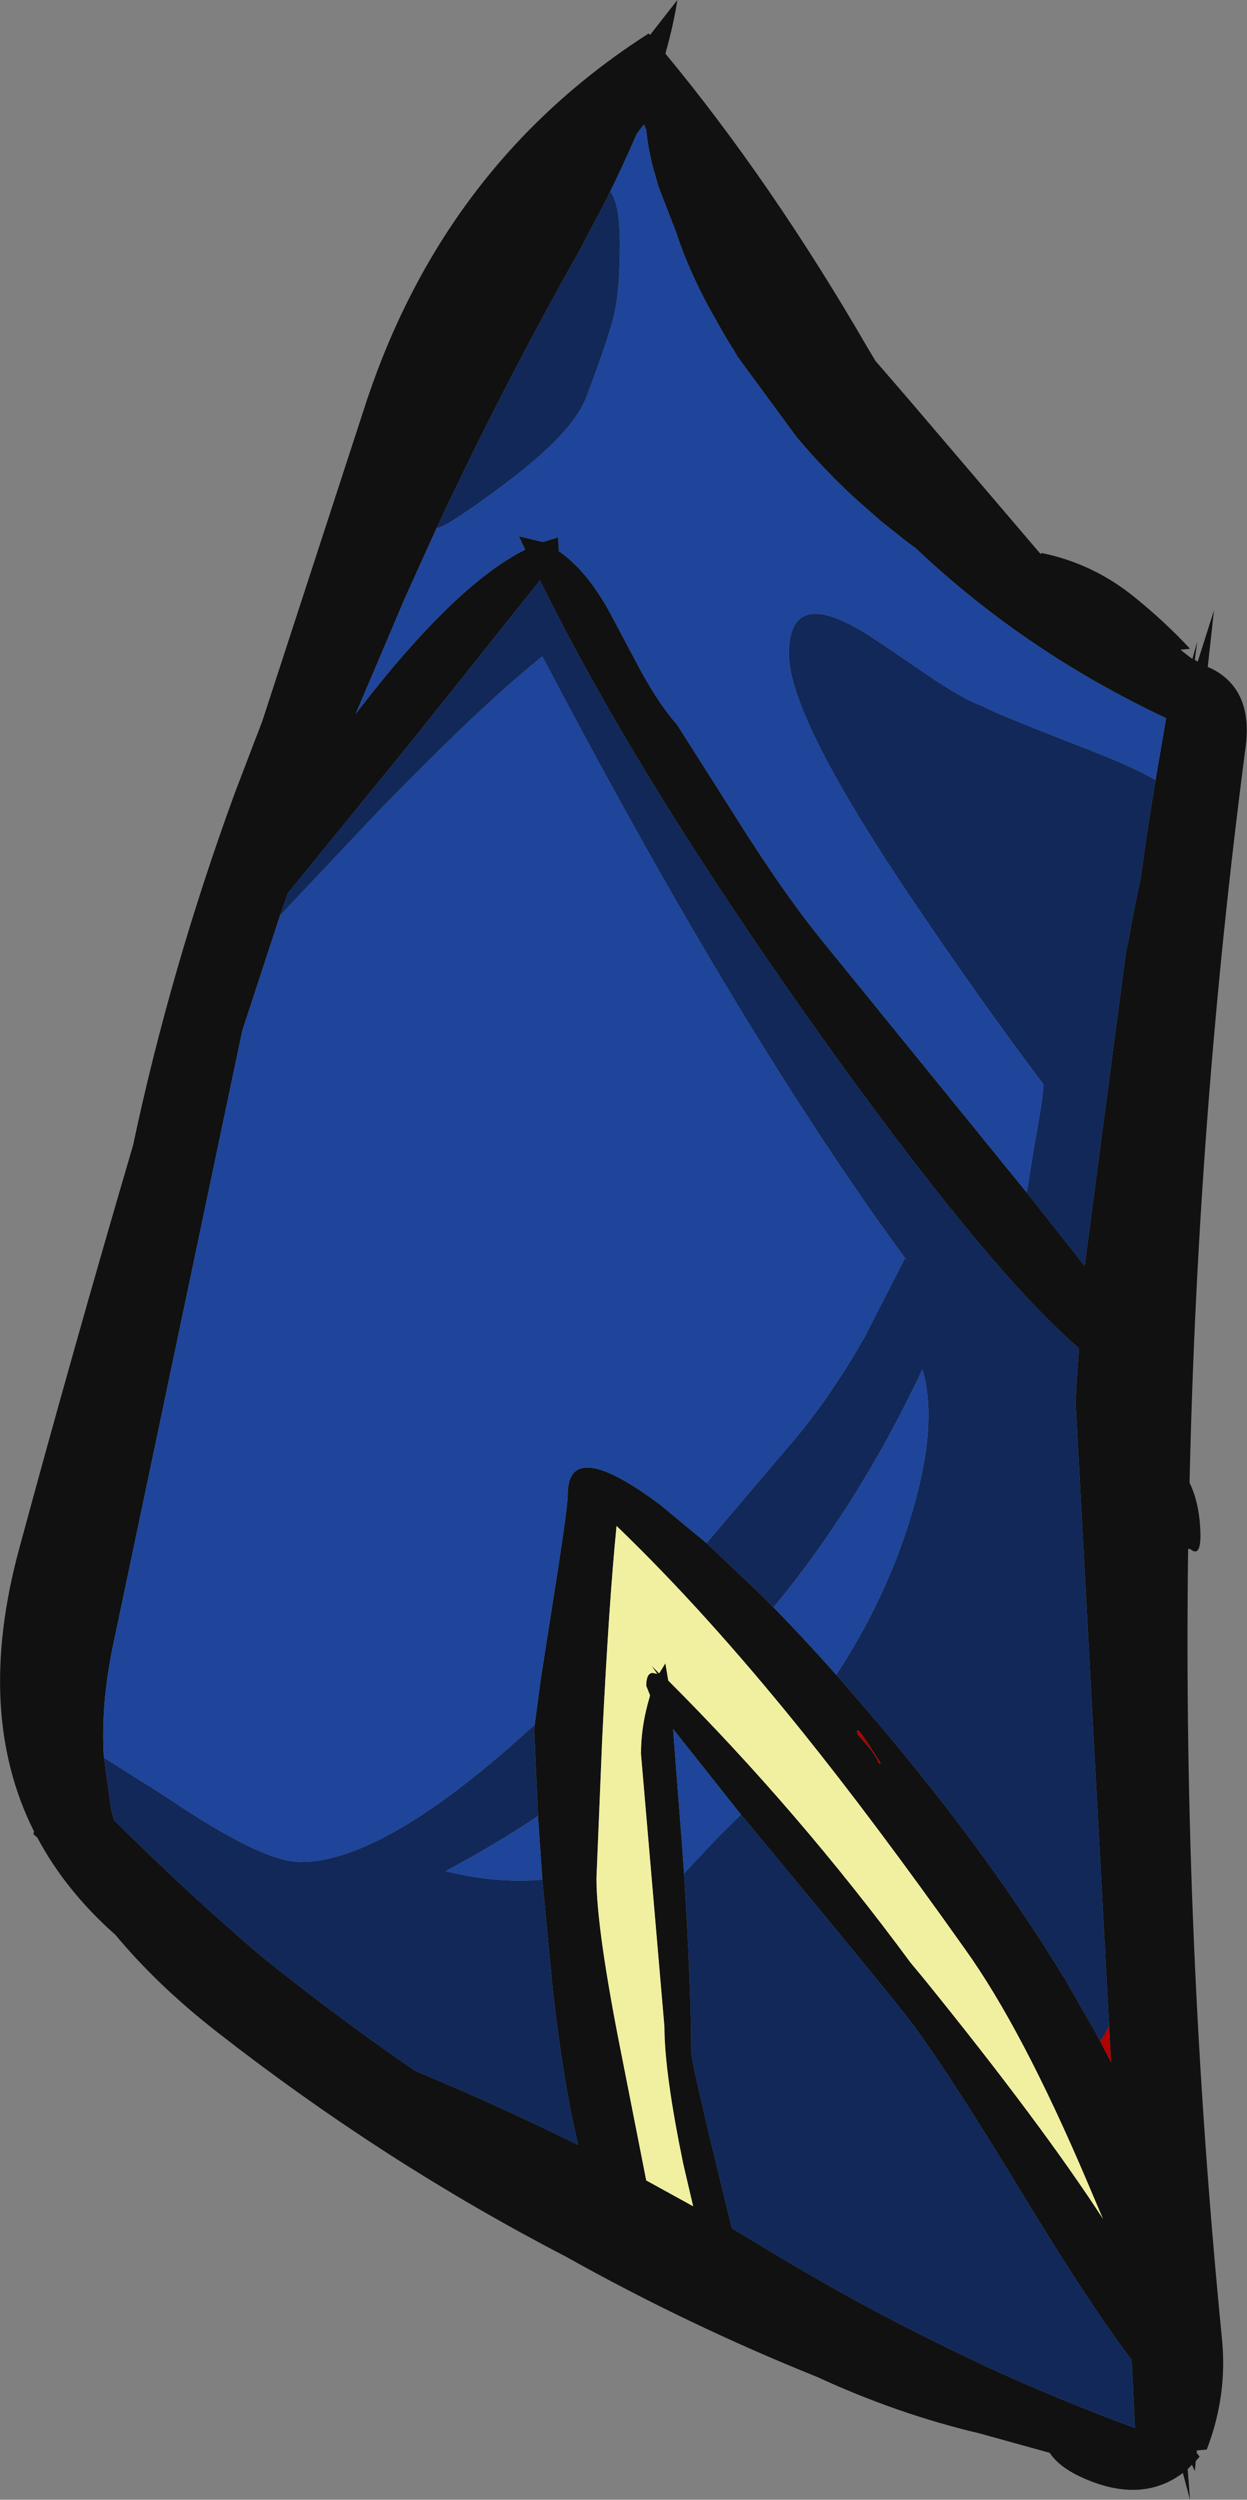 <?xml version="1.0" encoding="UTF-8" standalone="no"?>
<svg xmlns:ffdec="https://www.free-decompiler.com/flash" xmlns:xlink="http://www.w3.org/1999/xlink" ffdec:objectType="shape" height="261.05px" width="130.25px" xmlns="http://www.w3.org/2000/svg">
  <rect width="100%" height="100%" fill="#808080" stroke="none"/>
  <g transform="matrix(1.0, 0.0, 0.0, 1.0, 90.75, 36.25)">
    <path d="M-22.85 -32.6 L-20.0 -36.25 Q-20.4 -33.65 -21.25 -30.65 -10.15 -17.25 -0.05 0.2 L0.7 1.45 3.9 5.15 17.85 21.5 18.0 21.6 18.05 21.5 Q23.45 22.6 27.8 26.15 30.95 28.7 33.55 31.5 L32.55 31.6 33.5 32.35 33.8 32.55 34.3 30.75 34.05 32.65 34.35 32.85 36.05 27.5 35.4 33.4 35.85 33.6 Q40.15 35.8 39.35 41.8 34.35 80.0 33.5 118.6 34.3 120.2 34.55 122.5 34.95 126.7 33.55 125.5 L33.35 125.5 Q32.8 166.6 36.9 208.15 37.45 213.95 35.3 219.55 L34.25 219.65 34.25 219.9 34.55 220.3 34.15 220.75 34.05 221.8 33.75 221.15 33.3 221.6 33.55 224.8 32.8 222.0 Q28.55 225.2 22.55 222.6 19.9 221.45 18.9 219.9 L11.5 217.85 Q3.0 215.85 -5.45 211.95 -18.9 206.55 -31.75 199.35 -50.65 189.55 -67.95 176.05 -74.25 171.15 -78.7 165.8 -83.9 161.2 -86.85 155.65 L-87.25 155.3 -87.2 155.0 Q-93.4 142.65 -88.75 125.5 -83.05 104.45 -76.85 83.35 -72.95 64.95 -66.2 46.5 L-63.35 39.05 -52.4 5.45 Q-44.1 -19.25 -23.0 -32.75 L-22.85 -32.6 M-22.4 -18.25 Q-23.05 -20.55 -23.25 -22.7 L-23.5 -23.25 -24.25 -22.25 Q-25.65 -19.0 -27.4 -15.45 L-30.4 -9.75 -31.2 -8.35 Q-38.7 5.1 -45.15 18.9 L-48.45 26.2 -53.6 38.3 Q-43.3 24.85 -35.9 21.15 L-36.55 19.75 -34.05 20.35 -32.7 19.95 -32.55 19.8 Q-32.4 19.9 -32.4 21.25 L-32.4 21.3 Q-29.65 23.15 -27.25 27.35 L-23.9 33.65 Q-21.85 37.4 -20.05 39.4 L-13.0 50.5 Q-8.4 57.7 -4.75 62.15 L16.5 88.3 22.55 95.95 22.6 95.5 26.85 63.25 26.95 62.7 27.1 62.1 27.2 61.5 27.5 59.8 28.4 55.4 Q29.1 50.25 29.95 45.2 L31.05 38.75 Q16.3 31.8 4.95 21.05 L3.75 20.15 1.3 18.2 -1.15 16.05 Q-4.35 13.15 -7.2 9.8 L-7.5 9.45 -13.75 0.95 -13.85 0.75 -13.95 0.6 -14.05 0.4 -14.2 0.15 -14.35 -0.05 -14.45 -0.25 -14.6 -0.45 -15.3 -1.65 -16.65 -4.05 Q-18.9 -8.2 -20.15 -12.05 L-21.95 -16.7 -22.4 -18.25 M-61.5 59.35 L-65.45 71.4 -78.95 135.6 Q-80.25 141.85 -79.9 147.3 L-79.85 147.6 -79.15 152.65 -78.85 153.8 Q-71.6 161.05 -63.8 167.75 -55.85 174.2 -47.4 180.0 -38.75 183.6 -30.35 187.75 -31.85 181.65 -33.0 171.7 L-34.1 160.05 -34.55 153.5 -34.55 153.4 -34.95 144.5 -34.9 143.85 -34.25 139.0 -33.15 131.95 Q-31.45 121.35 -31.45 119.85 -31.45 113.7 -21.85 120.85 L-16.95 124.9 -11.15 130.4 -10.55 131.0 Q-7.15 134.45 -3.4 138.65 L-0.8 141.65 Q11.85 156.3 20.25 170.05 L20.55 170.5 20.75 170.9 23.8 176.2 25.3 179.1 25.1 175.35 21.6 110.25 21.7 108.2 21.95 104.55 Q13.1 96.95 -2.8 75.0 -23.7 46.05 -34.35 24.35 L-47.55 40.9 -60.7 57.05 -61.5 59.35 M-22.85 140.8 L-23.25 139.8 Q-23.25 138.5 -22.6 138.45 L-22.1 138.55 -22.7 137.7 -21.9 138.5 -21.25 137.45 -20.95 139.25 Q-7.3 152.9 4.35 168.7 L5.8 170.45 Q17.95 185.45 24.45 195.45 L22.75 191.45 Q16.0 175.6 10.05 167.3 0.55 153.9 -7.1 144.4 -17.1 132.0 -26.35 123.1 -27.15 131.1 -27.85 145.35 L-28.45 159.9 Q-28.45 165.3 -25.75 178.75 L-23.25 191.45 -18.35 194.15 -19.4 189.65 Q-21.35 180.15 -21.35 175.4 L-23.8 146.9 Q-23.8 144.35 -23.1 141.7 L-22.85 140.8 M-0.05 146.15 Q0.85 147.25 1.05 147.9 L1.25 147.9 -0.2 145.65 Q-1.5 143.7 -1.15 144.9 L-0.05 146.15 M-13.35 153.25 L-20.45 144.3 -19.5 156.6 -19.3 159.4 Q-18.55 171.5 -18.55 178.05 -18.55 179.0 -15.65 190.95 L-14.3 196.45 -10.4 198.8 Q-1.65 204.1 7.4 208.55 L8.95 209.3 12.5 211.0 Q20.05 214.45 27.8 217.3 L27.45 210.2 Q23.0 204.3 16.5 193.6 8.5 180.4 4.55 175.1 2.7 172.6 -11.85 155.05 L-13.35 153.25" fill="#111111" fill-rule="evenodd" stroke="none"/>
    <path d="M25.1 175.35 L25.3 179.1 23.8 176.2 24.2 176.9 25.1 175.35 M-0.05 146.15 L-1.15 144.9 Q-1.5 143.7 -0.2 145.65 L1.25 147.9 1.05 147.9 Q0.85 147.25 -0.05 146.15" fill="#b00000" fill-rule="evenodd" stroke="none"/>
    <path d="M-22.85 140.8 L-23.1 141.7 Q-23.8 144.35 -23.8 146.9 L-21.35 175.4 Q-21.35 180.15 -19.4 189.65 L-18.35 194.15 -23.25 191.45 -25.75 178.75 Q-28.45 165.3 -28.45 159.9 L-27.85 145.35 Q-27.15 131.1 -26.35 123.1 -17.1 132.0 -7.1 144.4 0.55 153.9 10.05 167.3 16.0 175.6 22.75 191.45 L24.45 195.45 Q17.95 185.45 5.8 170.45 L4.35 168.7 Q-7.3 152.9 -20.95 139.25 L-21.25 137.45 -21.9 138.5 -22.7 137.7 -22.1 138.55 -22.6 138.45 Q-23.25 138.5 -23.25 139.8 L-22.85 140.8" fill="#f0f0a0" fill-rule="evenodd" stroke="none"/>
    <path d="M29.95 45.2 Q29.1 50.25 28.4 55.4 L27.5 59.8 27.2 61.5 27.1 62.1 26.95 62.7 26.85 63.25 22.6 95.5 22.55 95.95 16.5 88.3 17.25 83.6 Q18.25 78.1 18.25 77.0 11.6 68.15 4.95 58.3 -8.35 38.7 -8.35 32.05 -8.35 25.1 -0.75 29.65 0.25 30.2 5.9 34.1 9.95 36.85 11.9 37.5 12.55 38.0 23.75 42.35 27.65 43.9 29.95 45.2 M-45.15 18.9 Q-38.7 5.1 -31.2 -8.35 L-30.4 -9.75 -27.4 -15.45 -27.0 -16.25 Q-26.0 -14.9 -26.0 -10.8 -26.0 -6.2 -26.55 -3.6 -27.15 -1.0 -29.5 5.2 -30.9 8.95 -38.05 14.3 -44.2 18.9 -45.15 18.9 M-61.5 59.35 L-60.7 57.05 -47.55 40.9 -34.35 24.35 Q-23.7 46.05 -2.8 75.0 13.1 96.95 21.95 104.55 L21.7 108.2 21.6 110.25 25.1 175.35 24.2 176.9 23.8 176.2 20.75 170.9 20.55 170.5 20.25 170.05 Q11.85 156.3 -0.8 141.65 L-3.4 138.65 Q1.6 131.05 4.25 122.6 7.35 112.65 5.6 106.75 -1.05 120.85 -9.95 131.6 L-10.55 131.0 -11.15 130.4 -16.95 124.9 -7.4 113.65 Q-3.65 109.05 -0.45 103.4 L3.8 95.1 4.1 95.55 Q0.35 90.5 -3.75 84.35 -17.9 63.2 -34.1 32.3 -40.35 37.25 -51.4 48.65 L-61.5 59.35 M-34.9 143.85 L-34.95 144.5 -34.55 153.4 Q-39.15 156.45 -44.2 159.15 -39.1 160.45 -34.1 160.05 L-33.0 171.7 Q-31.85 181.65 -30.35 187.75 -38.75 183.6 -47.4 180.0 -55.85 174.2 -63.8 167.75 -71.6 161.05 -78.85 153.8 L-79.15 152.65 -79.85 147.6 -79.9 147.3 -73.4 151.4 Q-63.4 158.2 -59.35 158.2 -50.5 158.2 -34.9 143.85 M-13.35 153.25 L-11.85 155.05 Q2.7 172.6 4.55 175.1 8.5 180.4 16.5 193.6 23.0 204.3 27.45 210.2 L27.8 217.3 Q20.05 214.45 12.5 211.0 L8.95 209.3 7.4 208.55 Q-1.65 204.1 -10.4 198.8 L-14.3 196.45 -15.65 190.95 Q-18.55 179.0 -18.55 178.05 -18.55 171.5 -19.3 159.4 L-15.6 155.45 -13.35 153.25" fill="#112859" fill-rule="evenodd" stroke="none"/>
    <path d="M-27.4 -15.45 Q-25.65 -19.0 -24.25 -22.25 L-23.5 -23.25 -23.25 -22.7 Q-23.05 -20.55 -22.4 -18.25 L-22.4 -18.2 -21.95 -16.7 -20.15 -12.05 Q-18.9 -8.2 -16.65 -4.05 L-15.3 -1.65 -14.6 -0.45 -14.45 -0.25 -14.35 -0.05 -14.2 0.15 -14.05 0.4 -13.95 0.6 -13.85 0.75 -13.75 0.95 -7.5 9.45 -7.2 9.8 Q-4.35 13.15 -1.15 16.05 L1.3 18.2 3.75 20.15 4.95 21.05 Q16.3 31.8 31.05 38.75 L29.95 45.2 Q27.65 43.9 23.75 42.35 12.55 38.0 11.9 37.5 9.95 36.85 5.9 34.1 0.25 30.2 -0.75 29.65 -8.35 25.1 -8.35 32.05 -8.35 38.7 4.95 58.3 11.6 68.15 18.25 77.0 18.25 78.1 17.25 83.6 L16.5 88.3 -4.75 62.15 Q-8.4 57.7 -13.0 50.5 L-20.05 39.4 Q-21.85 37.4 -23.9 33.65 L-27.25 27.35 Q-29.65 23.15 -32.4 21.3 L-32.4 21.25 Q-32.4 19.9 -32.55 19.8 L-32.7 19.95 -34.05 20.35 -36.55 19.75 -35.9 21.15 Q-43.3 24.85 -53.6 38.3 L-48.45 26.2 -45.15 18.9 Q-44.2 18.9 -38.05 14.3 -30.9 8.95 -29.5 5.2 -27.15 -1.0 -26.55 -3.6 -26.0 -6.2 -26.0 -10.8 -26.0 -14.9 -27.0 -16.25 L-27.4 -15.45 M-79.9 147.3 Q-80.25 141.85 -78.95 135.6 L-65.45 71.4 -61.5 59.35 -51.4 48.65 Q-40.35 37.25 -34.1 32.3 -17.9 63.2 -3.75 84.35 0.35 90.5 4.1 95.55 L3.8 95.1 -0.45 103.4 Q-3.65 109.05 -7.4 113.65 L-16.95 124.9 -21.85 120.85 Q-31.45 113.7 -31.45 119.85 -31.45 121.35 -33.15 131.95 L-34.25 139.0 -34.9 143.85 Q-50.5 158.2 -59.35 158.2 -63.4 158.2 -73.4 151.4 L-79.9 147.3 M-3.4 138.65 Q-7.15 134.45 -10.55 131.0 L-9.95 131.6 Q-1.05 120.85 5.6 106.75 7.35 112.65 4.25 122.6 1.6 131.05 -3.4 138.65 M-34.55 153.4 L-34.55 153.5 -34.1 160.05 Q-39.1 160.45 -44.2 159.15 -39.15 156.45 -34.55 153.4 M-19.3 159.4 L-19.5 156.6 -20.45 144.3 -13.35 153.25 -15.6 155.45 -19.3 159.4" fill="#1e4599" fill-rule="evenodd" stroke="none"/>
  </g>
</svg>

